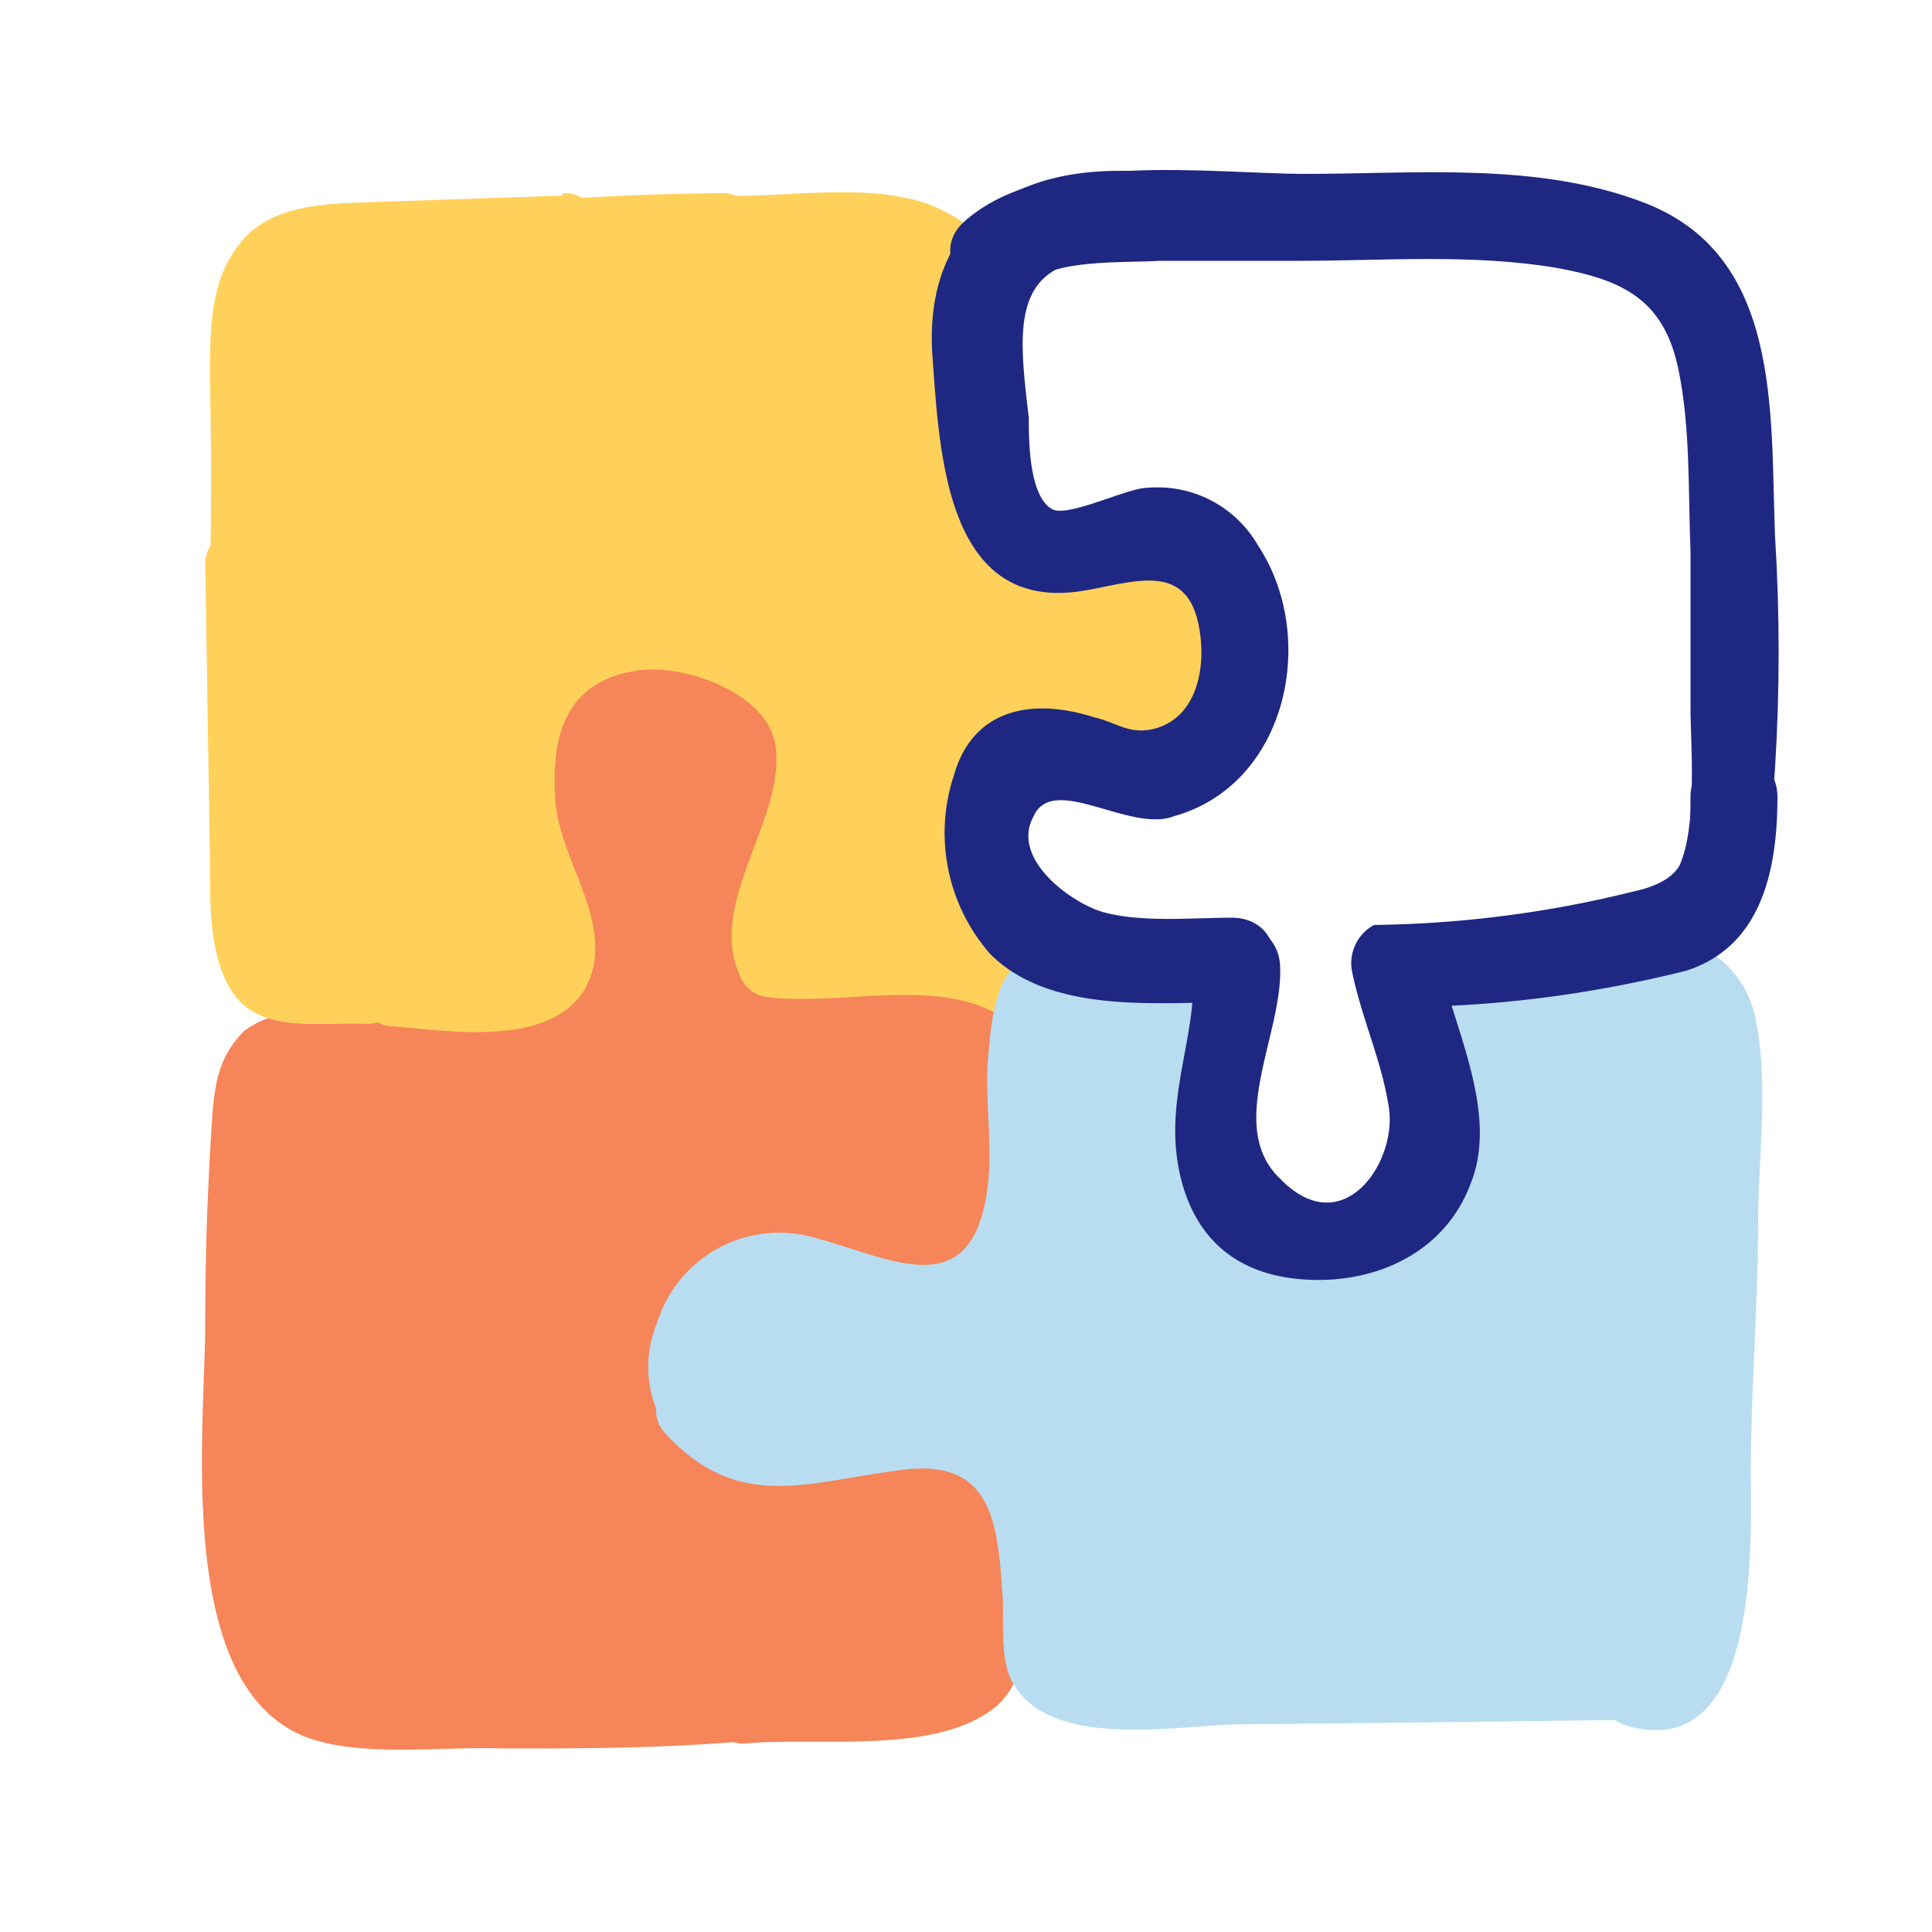 <svg width="80" height="80" viewBox="0 0 80 80" fill="none" xmlns="http://www.w3.org/2000/svg"><path d="M27 66.4c-7-2.2-9.2-7.2-14.2-11.5-1-.3-2-.3-3-.2L10 59c.1 2.2-.3 4.8.4 6.9.7 2 .8 3.8 2.6 4.7 1 .5 4.2.2 5.3.3 4.2.3 8.3.3 12.4 0-.8-2.2-1.8-4-3.6-4.5z" fill="#F68559"/><path d="M27.5 65c-4.3-1.4-7-4-10-7.2-2.4-2.7-3.9-4.6-7.6-4.5a1.4 1.4 0 00-1.4 1.4c0 4.5-1.3 15 4.1 17.2 2.3.9 5.7.4 8.2.5 3.3 0 6.6 0 10-.3.7 0 1.6-.8 1.2-1.6-1-2.5-2-4.4-4.5-5.5-1.6-.6-2.3 2-.7 2.6 1.2.8 2.2 2.1 2.6 3.6l1.3-1.7c-4.6.3-9.1 0-13.7 0-2.2 0-3.3.5-4.7-2a12 12 0 01-1-3.8c-.3-3 0-6 0-9L9.8 56c3.8-.1 6.2 4.3 8.6 6.7 2.4 2.3 5.2 4 8.3 5 1.6.5 2.3-2.1.7-2.6z" fill="#F68559"/><path d="M31.3 61.5c-2.6-1-2.5-4-2.3-5.4.3-1.3 0-3 2-4.2 2.6-1.6 5.6 1.1 6.7.8a4.9 4.9 0 003.2-2.8c.6-1.4 2.2-7.6 1.3-8.8-1-1.3-4.1 1.5-5.7 1.3-2-.3-4 0-6 .5l.3-5c0-1.7 2-4.6 1.2-6-.7-1.3-4.4-4.3-5.7-4.1-1.3.2-4.4 4.5-4.8 6-.4 1.3 2 3.2 2.4 4.8l1 4.5H15c-1 0-4 0-4.6 1.3-.5.9-.7 6.1-.6 10.3 1-.1 2 0 2.9.2 5 4.3 7.1 9.3 14.3 11.5 1.8.4 2.8 2.4 3.6 4.4.5-3.7 2.2-7.1 4.8-9.8-1.2.2-3.8.6-4.2.5z" fill="#F68559"/><path d="M32 60.3c-2-1.1-2.6-6-.2-7.3 2-1.1 3.9 1.2 5.9 1 3.3-.2 4.7-3.9 5.3-6.6.5-2 2-6.4-.5-7.7-1.4-.7-2.8.2-4 .6-2.6 1-5.6.6-8.4 1.3l1.7 1.3c.2-2.7.4-5.1 1.2-7.8.5-1.3.8-2.5.2-3.9-1-1.8-4.7-5-7-4.8-2.4.2-5 4.2-5.7 6.2a3.6 3.6 0 000 3.1c.6 1.2 1.6 2 2 3.2.6 1.3.7 3.1 1 4.5l1.3-1.7h-9.7c-1.6 0-3.7 0-5 1-1 1-1.2 2.1-1.3 3.4-.2 2.9-.3 5.7-.3 8.6A1.3 1.3 0 0010 56c4-.2 6.6 5 9.3 7.3 3.2 3 8.5 3.9 10.2 8a1.4 1.4 0 001.3.8h.1a1.4 1.4 0 001.3-1c.5-3.4 2-6.6 4.4-9.2a1.4 1.4 0 00-1.3-2.2 17 17 0 01-3.9.4c-1.7-.1-1.7 2.6 0 2.7 1.5.2 3.2-.3 4.6-.5L34.6 60a19.8 19.8 0 00-5.1 10.3l1.3-1 1.2 1c-.8-1.8-1.6-3.8-3.4-4.9-2.7-1.6-5.4-2.1-7.8-4.4-3.5-3.2-5.7-8-11-7.8l1.4 1.4c0-2.4-.9-9 1.4-10.1 1.3-.7 3.8-.2 5.1-.2H25a1.4 1.4 0 001.3-1.7l-1-4.5c-.4-1-1.2-1.8-1.6-2.8-.7-1.5-.4-2.2.4-3.5.7-1 1.7-2.7 3.1-2.5.8.1 2.4 1.5 2.8 2.1 1 1.3.7 2.3.2 3.8-.8 2.5-.7 5-1 7.6a1.3 1.3 0 001.7 1.3c2.5-.6 5 0 7.3-.7 2.2-.7 3.4-2.4 2.9.8-.2 1.7-.6 3.4-1.2 5-1.5 3.3-3.7 1.1-6 .9-6.7-.8-8.3 9.6-3.1 12.5 1.4.8 2.8-1.5 1.3-2.4z" fill="#F68559"/><path d="M41 62.1a4.2 4.2 0 00-2.8-1.8c-1-.2-1 .7-2 .6a4 4 0 00-.7.1 17.2 17.2 0 00-4.7 9.8H32c2.5-.3 8 0 8.7-1.5.5-1.3.9-2.8 1-4.2 0-1-.2-2-.7-3z" fill="#F68559"/><path d="M42.1 61.4a5.6 5.6 0 00-3.9-2.4c-.6 0-1.1.1-1.6.4l-1.6.4c-1.4.6-2.7 3.1-3.4 4.4-1.1 2-1.8 4-2 6.3-.2.8.2 1.7 1.2 1.7 3-.3 7.9.5 10.4-1.5 1-.8 1.4-2.5 1.6-3.8.4-1.9.2-3.8-.7-5.5-.7-1.5-3-.1-2.3 1.4.6 1.3.7 2.7.3 4.1-.3 1.3-.4 1.8-1.7 2-2.5.6-5.1.4-7.6.6l1.3 1.7c.4-2.9 1.5-5.5 3.2-7.8.9-1.2.5-.8 1.8-1.2.3-.1.6-.5 1-.6.6 0 1.4.8 1.7 1.2 1 1.3 3.4 0 2.3-1.4z" fill="#F68559"/><path d="M44 42.7l-.1-.2c.2.4.3.5 0 .2z" fill="#FFB69B"/><path d="M45.1 42L45 42a1.3 1.3 0 10-2.3 1.3l.4.6a1.3 1.3 0 002.3-.7c0-.3 0-.6-.2-.9V42a1.3 1.3 0 00-2.4 1.4l.1.2 2.1-1.7.1.2-.1-.2-2.3 1.3.1.2a1.3 1.3 0 102.3-1.4z" fill="#FFB69B"/><path d="M43.3 23.6c-.3 0-2.6 0-2.8-.4 0 0 .6-3.1.5-5.3-6.7-.2-13 1.4-18.9 6.3a22 22 0 00-5.8 17h4c2.2 0 3.2-.2 3-2.8l-1.5-3.6c-.2-2-.4-4.6.6-6.5.4-.7 3.8-2 4.3-2 2 0 6 1.5 6.7 3.6.5 1.5-1.7 7.8-1.7 9.4 0 1 .9.6 1.7.7 1.7.1 8.1-1.1 10.5 2.5-.7-1-2.4-4-2.4-5 0-1.6-.9-2.4-1-4l.1-.7c.2-.2.2-1.8.4-1.7 1.1 0 2.2-.1 3.3-.5 2.3-.8 5.6-1 5.6-3.8 0-3-4.9-3.8-6.6-3.2z" fill="#FFD15A"/><path d="M43.3 22.3c-1.4 0-1.4 1.2-1.3-.3.1-1.4.4-2.7.4-4.1a1.4 1.4 0 00-1.4-1.4c-7 0-14 1.8-19.4 6.4-5.2 4.4-7 11.7-6.7 18.3a1.4 1.4 0 001.4 1.3c2.4.2 7.2 1 8.2-2.2.7-2.4-1.3-4.7-1.5-7.1-.2-2.7.4-4.9 3.2-5.4 1.9-.4 5.5.8 5.9 3 .5 3-2.8 6.5-1.5 9.5a1.4 1.4 0 001.3 1c3.5.4 8.3-1.3 10.8 1.9 1 1.3 3.2.2 2.3-1.4-.9-1.3-1.6-2.8-2.2-4.4-.2-.7-1.5-4.1-.7-5 .5-.6 3-.7 4-1 1.3-.4 2.8-.7 3.8-1.7 4.8-4.4-3-8.3-7-7.4-1.7.3-1 3 .7 2.6 1.1-.3 4-.1 4.6 1 .6 1.2-.5 2-1.3 2.5-.6.3-1.2.4-1.9.5-1.8.5-4.5 0-5.4 2-1.7 3.7 1.3 9.2 3.1 12.3l2.3-1.3c-3.4-4.4-8.4-2.7-13-3.3l1.2 1c-.7-1.6.9-4.7 1.2-6.3.2-1.3.6-2.8.1-4.1-1.1-2.9-6-4.7-8.8-4-4.3 1-5.5 3.8-5.3 8 0 1.5.4 3 1 4.3.3 1 .7 1.4 0 2.1-.9 1-4 .3-5.2.3l1.4 1.3c-.3-6.1 1.3-12.7 6.3-16.7s11-5.3 17.1-5.3L39.7 18c0 1.8-.4 3.5-.5 5.3a1.3 1.3 0 00.7 1.2 7 7 0 003.4.5c1.7 0 1.7-2.8 0-2.6zM23.3 9.5l-7.5.2c-1.5 0-3.8 0-4.8 1.2-1.5 1.7-.8 6.9-1 9.3v1.3l-.1 2c6.3-2 11.7-7.7 13.4-14zm-7.6 5.4l.4 1.2a4 4 0 01-.4-1.2z" fill="#FFD15A"/><path d="M23.3 8.1l-8.8.3c-1.8.1-3.7.3-4.8 2-1.1 1.6-1 3.8-1 5.6a215.4 215.4 0 010 8 1.4 1.4 0 001.5.8 22.9 22.9 0 0014.4-15c.5-1.6-2-2.4-2.6-.7A20 20 0 019.5 22l1.7 1.4c.1-3.3-.3-7.2.3-10.4.5-2.4 3-2 4.8-2 2.4 0 4.7-.2 7-.3 1.8 0 1.8-2.8 0-2.7z" fill="#FFD15A"/><path d="M14.5 15.6l.2.5c0-.2.1.3.2.3l2.4-1-.1-.2-.1-.2v-.1l-.1-.3a1.3 1.3 0 10-2.6.7c.1.5.3 1 .6 1.4a1.3 1.3 0 002.3 0c.2-.4.2-.7.1-1-.1-.5-.3-1-.6-1.4a1.3 1.3 0 00-1.8-.5 1.4 1.4 0 00-.5 1.8z" fill="#FFD15A"/><path d="M41 16.8c-.4-2-.3-5.3-1.8-6.5-1.5-1.3-5.4-.7-7.3-.8h-2c.8 2.2.7 5.3-1.7 6.3-1.4.7-4-1.6-4.7-3 0 1.4.2 4.8-.7 5 .7-1.4.7-3.6.7-5 .7 1.4 2.9 2.8 4.3 2.1 2.4-1 2.9-3.2 2.2-5.5h-6.7c-1.7 6.4-7.1 12-13.4 14v6.3l.2 6.6c0 .9-.3 3.6 1 4.7 1.6 0 2.3 0 4 .2a23 23 0 016.5-17.3c6-4.8 12.7-6.1 19.4-6v-1z" fill="#FFD15A"/><path d="M42.2 16.5c-.3-2.7-.2-6.3-3-7.7-2.5-1.4-6.5-.6-9.2-.7a1.3 1.3 0 00-1.3 1.7c.4 1.5.8 3-.8 4-1.5.8-2.3-.3-3.2-1.7a1.3 1.3 0 00-2.5.7c0 .7.4 3.5-.3 4l2.2 1.3c.6-1.7.9-3.5.8-5.3l-2.5.7c3.8 5.7 10.3 1.7 8.9-4.4A1.4 1.4 0 0030 8a101.9 101.9 0 00-7.4.3c-.3.2-.4.4-.5.7A20.1 20.1 0 019.5 22a1.4 1.4 0 00-1 1.4l.2 12.7c0 1.5 0 3.2.7 4.6 1.1 2.2 3.6 1.6 5.8 1.7a1.3 1.3 0 001.3-1.3c-.1-6.2 2-13 7-17 5-3.9 11.4-5 17.6-5a1.4 1.4 0 001.3-1.3l-.1-1.1c-.1-1.7-2.8-1.7-2.7 0l.1 1 1.3-1.3c-7 0-14.3 1.5-19.8 6-5.3 4.5-7.6 12-7.4 18.6l1.4-1.3c-1.4 0-2.6.2-3.4-.9-.5-.8-.4-1.5-.4-2.4v-2.8c0-3.4-.2-6.8-.1-10.2l-1 1.2A23 23 0 0024.6 9.8l-1.3 1H30l-1.2-1c.9 2.3-.5 3-4 2.3a1.4 1.4 0 00-2.5.6 13 13 0 01-.7 4.7c-.5 1.4 1.3 2 2.3 1.3 1.5-1.2 1-4.3 1-6l-2.4.7c1.2 2 3.9 4.6 6.5 3.5 3-1.3 3-5.2 2.3-7.9L30 10.7c2 .1 4.3-.3 6.2 0 3.4.6 3.2 3.6 3.6 6.4.2 1.8 2.8 1 2.5-.6z" fill="#FFD15A"/><path d="M53.2 51.3L51 50.2c-1.2-.8-1-3-1.1-4.4 0-1.4 1.1-3 .8-4.4-.2-.8-2.5-.5-3.2-.5-1.5.2-4.3-1.2-4.8.3-.5 1.6-.7 6.6-.4 8.2.2 1.6-1.3 3.2-2.5 4.3-1 .8-3-.1-4.3-.4-1.2-.2-2.5-1.2-3.7-1-1.8.2-3.8 2.6-3.6 4.5.1.7.4 1.3.8 1.8 8.7.8 18.3-1 24.2-7.3z" fill="#B8DDF0"/><path d="M53.9 50.1c-3.4-1.5-2.5-3.7-2-6.6.1-1 .5-2.2-.3-3-.7-1-1.9-1-3-1-1.5 0-2.9-.3-4.3-.3-3 0-3.2 2.3-3.4 4.8-.1 1.7.2 3.5 0 5.1-.6 5-4 3-7 2.2a5.3 5.3 0 00-6.7 3.5 4.7 4.7 0 000 3.6c1 1.8 1.9 1.6 3.8 1.7 8.4.4 17-1.7 23-7.8 1.3-1.3-.6-3.2-1.8-2a27 27 0 01-20.1 7.1c-1.8 0-2.3.5-2-1.5.6-2.4 2.1-2 4.1-1.6 1.3.3 2.6 1 4 1 2.2.1 4-1.6 4.8-3.5 1-2 .4-4.7.5-7 .1-1.5-.2-2.7 1.5-2.8 1 0 2.2 0 3.3.2.9.2.6-.4 1 .6l-.6 1.8a11 11 0 000 3.7c.4 2.4 1.7 3.2 3.8 4.2 1.6.7 3-1.6 1.4-2.4zM64.2 56.3c0 5.5 0 10.5 3.5 13.9a3 3 0 002.2-.7c1.8-2 1.2-7.8 1.4-11.1.1-2.3.3-4.6.3-7.3v-5.2c-.2-1.9.2-4-1-5.2-.8-.8-3.6-.9-5-.7-2.3.2-5 .3-7.4.6-.1 1.5 1.9 2.5 1.8 4-.2 2-.7 4-1.4 5.9 1.8 2.7 5.6 4 5.6 5.8z" fill="#B8DDF0"/><path d="M62.9 56.3c0 3.4 0 6.9 1 10 .5 1.7 1.8 4.7 3.6 5.2 5.4 1.4 5-7.7 5-10.5 0-3.5.3-7 .3-10.4 0-2.7.5-6.1-.2-8.8-1.6-5.3-10.6-3-14.5-2.6a1.4 1.4 0 00-1.3 1.7c.3 1.9 1.8 2.7 1.7 4.7-.2 1.5-1.5 3.3-1.3 4.7.2 3.1 5.2 3.6 5.7 6.4.3 1.7 2.9 1 2.6-.7-.3-1.4-1.2-2-2.2-3-1.7-1.4-3.3-1.7-3-4 .3-1.4 1-2.9 1-4.4-.1-1.8-1.6-2.7-2-4.4L58.2 42l7.5-.6c2-.1 4-.4 4.5 2 .9 3.8.1 8.9 0 12.8l-.2 5.4c0 1.6.4 4.3-.4 5.7-.8 1.5-1.4 1.3-2.4 0-.6-1.2-1-2.3-1.1-3.5a40 40 0 01-.4-7.4 1.3 1.3 0 00-2.7 0z" fill="#B8DDF0"/><path d="M64.2 56.3c0-1.8-3.8-3.1-5.7-5.8-.2.5-.4 1-.8 1.4-.6.7-1.6.9-3.4.1-5 8-17 7.2-25.8 6.4.8 1 2 1.8 3.3 2 1.8.3 5.5-1.1 7.3-1 1.8.2 3 .8 3.4 2.7.2 1 .4 4 .5 5.2.3 1.4-.4 1.4.3 2.1a2.1 2.1 0 002 .7h22.4c-3.5-3.3-3.5-8.3-3.5-13.8z" fill="#B8DDF0"/><path d="M65.5 56c-.5-2.9-4.3-4.3-6-6.5a1.3 1.3 0 00-2.1.3c-.6 1.3-1.5 1.4-2.7 1a1.4 1.4 0 00-1.6.6C48 59 36.5 57.8 28.5 57c-1.3-.1-1.7 1.5-1 2.3 3 3.3 5.8 2.1 9.6 1.6 3.8-.6 4.2 1.8 4.4 5 .1 1-.1 2.5.3 3.5 1.4 3.2 7 2 9.7 2a3696.3 3696.3 0 0017-.2 1.4 1.4 0 00.2-2c-3.3-3.6-3.1-8.4-3.1-13a1.3 1.3 0 00-2.7 0c0 5.4 0 10.8 3.9 14.9l1-2.3-15.1-.1H49c-.8 0-3.1.3-3.8 0-1.6-.7-.6-.3-1-1.4a13 13 0 01-.2-2.7c-.3-2.5-.4-5.1-3.1-6.1-4-1.6-8.4 2.5-11.6-1l-1 2.2c9.3.9 21 1.7 27-7l-1.5.6c2.7 1 4.5.5 5.7-2.2l-2 .2c1.2 1.6 5 3.4 5.3 5.3.4 1.7 3 1 2.6-.7z" fill="#B8DDF0"/><path d="M71.7 39c1.9-1.8 1.6-4.7 1.8-7.2.2-3.2.2-6.4 0-9.6-.2-5.1.3-11.6-5.4-13.8-4.4-1.7-9.4-1.2-14-1.2-4 0-10.9-1-14.2 2-1.7 1.6.9 4 2.6 2.6 1.1-1.1 4-.9 5.5-1h5.8c3.5 0 7.2-.3 10.7.3 2.7.5 4.4 1.3 5 4.2.5 2.4.4 5 .5 7.5v6.5c0 1.7.4 6-.9 7.2-1.6 1.6.9 4.1 2.6 2.5z" fill="#1E2882"/><path d="M47.2 7.1c-5.1-.3-8.9 2-8.6 7.5.3 4 .5 10.6 6 9.9 2.2-.3 4.7-1.5 5.1 1.8.2 1.5-.2 3.5-2 3.9-1 .2-1.5-.3-2.4-.5-2.5-.8-5-.4-5.8 2.4a7.6 7.6 0 001.5 7.4c2.5 2.5 6.9 2 10 2 2.4 0 2.4-3.5 0-3.5-1.6 0-3.6.2-5.2-.2-1.3-.3-4-2.2-3-4 .8-1.8 4 .7 5.8 0 4.7-1.3 6-7.4 3.5-11.2a4.8 4.8 0 00-4.6-2.4c-.8 0-3.2 1.2-3.9.9-1-.5-1-2.9-1-3.8-.5-4.2-.8-7 4.6-6.6 2.3.2 2.3-3.4 0-3.6z" fill="#1E2882"/><path d="M49.4 40c.2 3-1.3 5.6-.5 8.8.7 2.8 2.7 4.2 5.7 4.2 2.7 0 5.3-1.3 6.3-4 1.2-3-.8-6.6-1.4-9.6l-1.7 2.3c4 0 8-.5 12-1.5 3.2-1 3.8-4.3 3.8-7.2 0-2.3-3.6-2.3-3.6 0s-.1 3.4-2.3 3.9a46.8 46.8 0 01-10.8 1.4 1.8 1.8 0 00-.9 2c.4 1.9 1.2 3.6 1.5 5.5.4 2.3-1.9 5.7-4.5 3-2.3-2.2.2-6.1 0-8.9-.2-2.2-3.7-2.3-3.6 0z" fill="#1E2882"/></svg>
